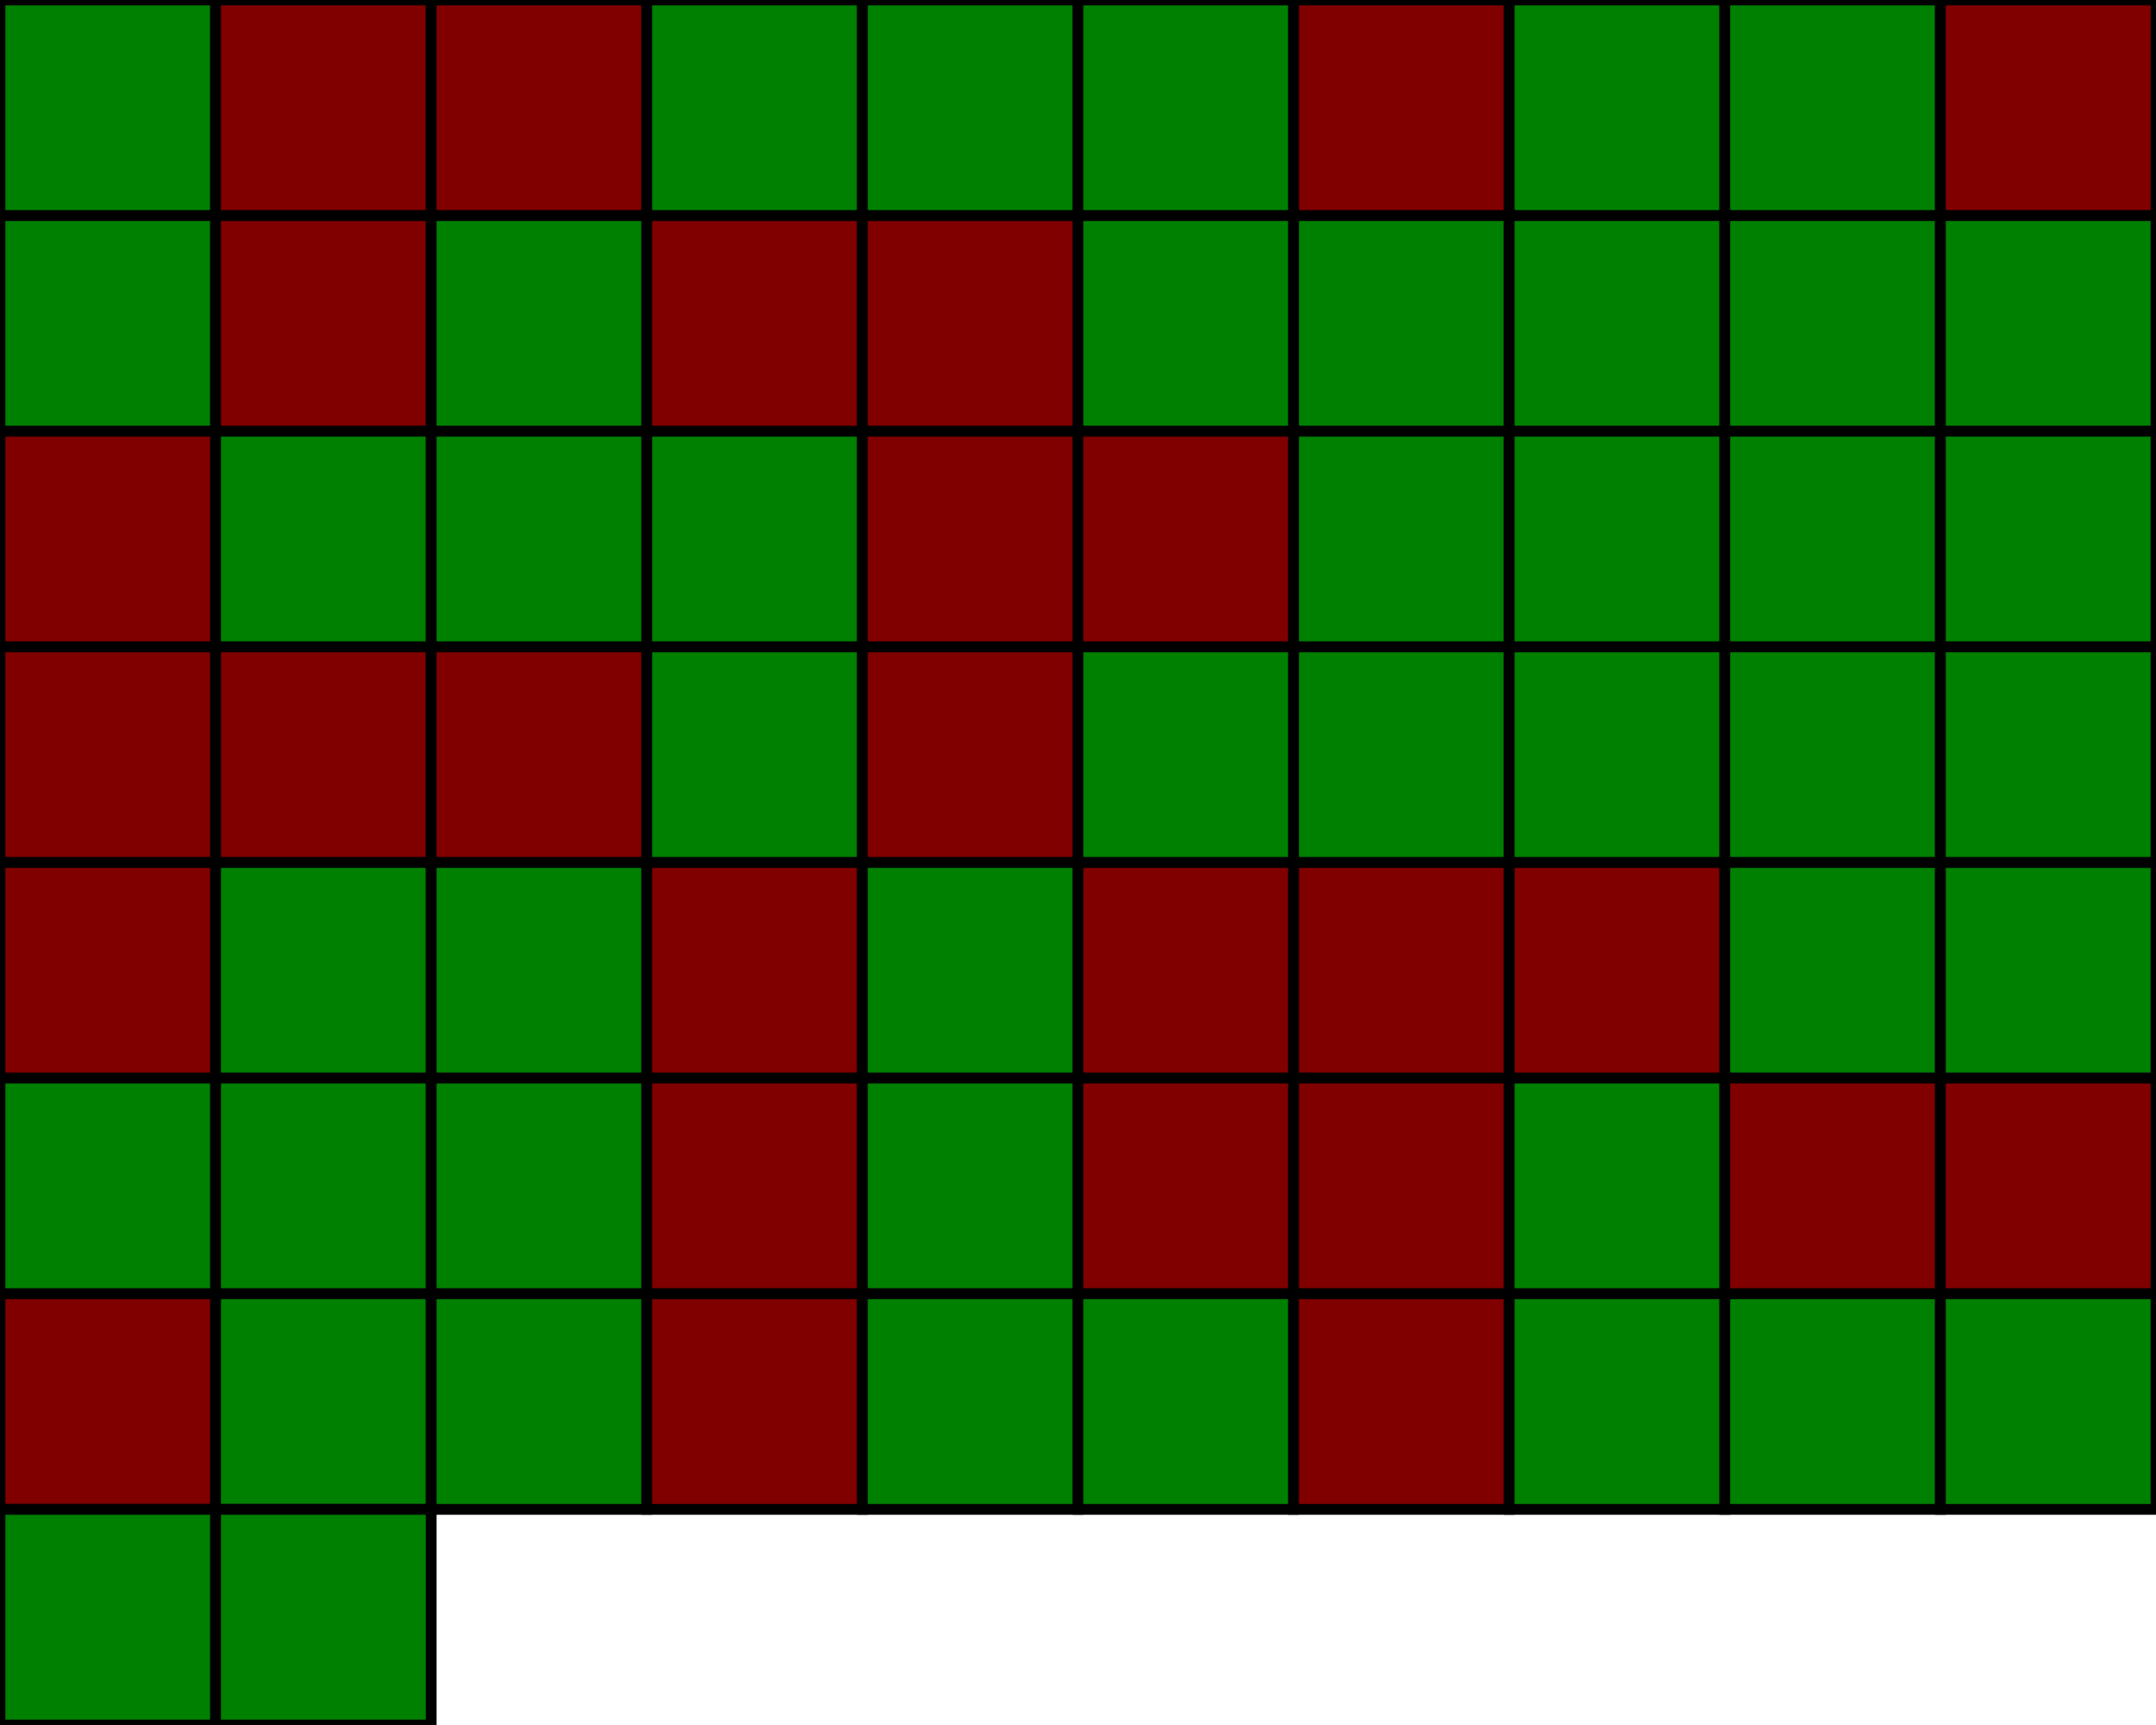 <?xml version="1.0" standalone="no"?>
<!-- vdw(4,6) ?? 72 -->
<!-- sat: -->
<!-- 2112221221 2121122222 1222112222 1112122222 1221211122 -->
<!-- 2221211211 1221221222 22 -->
<!-- finished in 8 seconds -->
<svg height="160" width="200"
   xmlns:svg="http://www.w3.org/2000/svg"
   xmlns="http://www.w3.org/2000/svg">
<rect y="0" x="0" width="20" height="20"
      style="fill:#008000;fill-opacity:1;stroke:#000000;stroke-width:1;stroke-opacity:1" />
<rect y="0" x="20" width="20" height="20"
      style="fill:#800000;fill-opacity:1;stroke:#000000;stroke-width:1;stroke-opacity:1" />
<rect y="0" x="40" width="20" height="20"
      style="fill:#800000;fill-opacity:1;stroke:#000000;stroke-width:1;stroke-opacity:1" />
<rect y="0" x="60" width="20" height="20"
      style="fill:#008000;fill-opacity:1;stroke:#000000;stroke-width:1;stroke-opacity:1" />
<rect y="0" x="80" width="20" height="20"
      style="fill:#008000;fill-opacity:1;stroke:#000000;stroke-width:1;stroke-opacity:1" />
<rect y="0" x="100" width="20" height="20"
      style="fill:#008000;fill-opacity:1;stroke:#000000;stroke-width:1;stroke-opacity:1" />
<rect y="0" x="120" width="20" height="20"
      style="fill:#800000;fill-opacity:1;stroke:#000000;stroke-width:1;stroke-opacity:1" />
<rect y="0" x="140" width="20" height="20"
      style="fill:#008000;fill-opacity:1;stroke:#000000;stroke-width:1;stroke-opacity:1" />
<rect y="0" x="160" width="20" height="20"
      style="fill:#008000;fill-opacity:1;stroke:#000000;stroke-width:1;stroke-opacity:1" />
<rect y="0" x="180" width="20" height="20"
      style="fill:#800000;fill-opacity:1;stroke:#000000;stroke-width:1;stroke-opacity:1" />
<rect y="20" x="0" width="20" height="20"
      style="fill:#008000;fill-opacity:1;stroke:#000000;stroke-width:1;stroke-opacity:1" />
<rect y="20" x="20" width="20" height="20"
      style="fill:#800000;fill-opacity:1;stroke:#000000;stroke-width:1;stroke-opacity:1" />
<rect y="20" x="40" width="20" height="20"
      style="fill:#008000;fill-opacity:1;stroke:#000000;stroke-width:1;stroke-opacity:1" />
<rect y="20" x="60" width="20" height="20"
      style="fill:#800000;fill-opacity:1;stroke:#000000;stroke-width:1;stroke-opacity:1" />
<rect y="20" x="80" width="20" height="20"
      style="fill:#800000;fill-opacity:1;stroke:#000000;stroke-width:1;stroke-opacity:1" />
<rect y="20" x="100" width="20" height="20"
      style="fill:#008000;fill-opacity:1;stroke:#000000;stroke-width:1;stroke-opacity:1" />
<rect y="20" x="120" width="20" height="20"
      style="fill:#008000;fill-opacity:1;stroke:#000000;stroke-width:1;stroke-opacity:1" />
<rect y="20" x="140" width="20" height="20"
      style="fill:#008000;fill-opacity:1;stroke:#000000;stroke-width:1;stroke-opacity:1" />
<rect y="20" x="160" width="20" height="20"
      style="fill:#008000;fill-opacity:1;stroke:#000000;stroke-width:1;stroke-opacity:1" />
<rect y="20" x="180" width="20" height="20"
      style="fill:#008000;fill-opacity:1;stroke:#000000;stroke-width:1;stroke-opacity:1" />
<rect y="40" x="0" width="20" height="20"
      style="fill:#800000;fill-opacity:1;stroke:#000000;stroke-width:1;stroke-opacity:1" />
<rect y="40" x="20" width="20" height="20"
      style="fill:#008000;fill-opacity:1;stroke:#000000;stroke-width:1;stroke-opacity:1" />
<rect y="40" x="40" width="20" height="20"
      style="fill:#008000;fill-opacity:1;stroke:#000000;stroke-width:1;stroke-opacity:1" />
<rect y="40" x="60" width="20" height="20"
      style="fill:#008000;fill-opacity:1;stroke:#000000;stroke-width:1;stroke-opacity:1" />
<rect y="40" x="80" width="20" height="20"
      style="fill:#800000;fill-opacity:1;stroke:#000000;stroke-width:1;stroke-opacity:1" />
<rect y="40" x="100" width="20" height="20"
      style="fill:#800000;fill-opacity:1;stroke:#000000;stroke-width:1;stroke-opacity:1" />
<rect y="40" x="120" width="20" height="20"
      style="fill:#008000;fill-opacity:1;stroke:#000000;stroke-width:1;stroke-opacity:1" />
<rect y="40" x="140" width="20" height="20"
      style="fill:#008000;fill-opacity:1;stroke:#000000;stroke-width:1;stroke-opacity:1" />
<rect y="40" x="160" width="20" height="20"
      style="fill:#008000;fill-opacity:1;stroke:#000000;stroke-width:1;stroke-opacity:1" />
<rect y="40" x="180" width="20" height="20"
      style="fill:#008000;fill-opacity:1;stroke:#000000;stroke-width:1;stroke-opacity:1" />
<rect y="60" x="0" width="20" height="20"
      style="fill:#800000;fill-opacity:1;stroke:#000000;stroke-width:1;stroke-opacity:1" />
<rect y="60" x="20" width="20" height="20"
      style="fill:#800000;fill-opacity:1;stroke:#000000;stroke-width:1;stroke-opacity:1" />
<rect y="60" x="40" width="20" height="20"
      style="fill:#800000;fill-opacity:1;stroke:#000000;stroke-width:1;stroke-opacity:1" />
<rect y="60" x="60" width="20" height="20"
      style="fill:#008000;fill-opacity:1;stroke:#000000;stroke-width:1;stroke-opacity:1" />
<rect y="60" x="80" width="20" height="20"
      style="fill:#800000;fill-opacity:1;stroke:#000000;stroke-width:1;stroke-opacity:1" />
<rect y="60" x="100" width="20" height="20"
      style="fill:#008000;fill-opacity:1;stroke:#000000;stroke-width:1;stroke-opacity:1" />
<rect y="60" x="120" width="20" height="20"
      style="fill:#008000;fill-opacity:1;stroke:#000000;stroke-width:1;stroke-opacity:1" />
<rect y="60" x="140" width="20" height="20"
      style="fill:#008000;fill-opacity:1;stroke:#000000;stroke-width:1;stroke-opacity:1" />
<rect y="60" x="160" width="20" height="20"
      style="fill:#008000;fill-opacity:1;stroke:#000000;stroke-width:1;stroke-opacity:1" />
<rect y="60" x="180" width="20" height="20"
      style="fill:#008000;fill-opacity:1;stroke:#000000;stroke-width:1;stroke-opacity:1" />
<rect y="80" x="0" width="20" height="20"
      style="fill:#800000;fill-opacity:1;stroke:#000000;stroke-width:1;stroke-opacity:1" />
<rect y="80" x="20" width="20" height="20"
      style="fill:#008000;fill-opacity:1;stroke:#000000;stroke-width:1;stroke-opacity:1" />
<rect y="80" x="40" width="20" height="20"
      style="fill:#008000;fill-opacity:1;stroke:#000000;stroke-width:1;stroke-opacity:1" />
<rect y="80" x="60" width="20" height="20"
      style="fill:#800000;fill-opacity:1;stroke:#000000;stroke-width:1;stroke-opacity:1" />
<rect y="80" x="80" width="20" height="20"
      style="fill:#008000;fill-opacity:1;stroke:#000000;stroke-width:1;stroke-opacity:1" />
<rect y="80" x="100" width="20" height="20"
      style="fill:#800000;fill-opacity:1;stroke:#000000;stroke-width:1;stroke-opacity:1" />
<rect y="80" x="120" width="20" height="20"
      style="fill:#800000;fill-opacity:1;stroke:#000000;stroke-width:1;stroke-opacity:1" />
<rect y="80" x="140" width="20" height="20"
      style="fill:#800000;fill-opacity:1;stroke:#000000;stroke-width:1;stroke-opacity:1" />
<rect y="80" x="160" width="20" height="20"
      style="fill:#008000;fill-opacity:1;stroke:#000000;stroke-width:1;stroke-opacity:1" />
<rect y="80" x="180" width="20" height="20"
      style="fill:#008000;fill-opacity:1;stroke:#000000;stroke-width:1;stroke-opacity:1" />
<rect y="100" x="0" width="20" height="20"
      style="fill:#008000;fill-opacity:1;stroke:#000000;stroke-width:1;stroke-opacity:1" />
<rect y="100" x="20" width="20" height="20"
      style="fill:#008000;fill-opacity:1;stroke:#000000;stroke-width:1;stroke-opacity:1" />
<rect y="100" x="40" width="20" height="20"
      style="fill:#008000;fill-opacity:1;stroke:#000000;stroke-width:1;stroke-opacity:1" />
<rect y="100" x="60" width="20" height="20"
      style="fill:#800000;fill-opacity:1;stroke:#000000;stroke-width:1;stroke-opacity:1" />
<rect y="100" x="80" width="20" height="20"
      style="fill:#008000;fill-opacity:1;stroke:#000000;stroke-width:1;stroke-opacity:1" />
<rect y="100" x="100" width="20" height="20"
      style="fill:#800000;fill-opacity:1;stroke:#000000;stroke-width:1;stroke-opacity:1" />
<rect y="100" x="120" width="20" height="20"
      style="fill:#800000;fill-opacity:1;stroke:#000000;stroke-width:1;stroke-opacity:1" />
<rect y="100" x="140" width="20" height="20"
      style="fill:#008000;fill-opacity:1;stroke:#000000;stroke-width:1;stroke-opacity:1" />
<rect y="100" x="160" width="20" height="20"
      style="fill:#800000;fill-opacity:1;stroke:#000000;stroke-width:1;stroke-opacity:1" />
<rect y="100" x="180" width="20" height="20"
      style="fill:#800000;fill-opacity:1;stroke:#000000;stroke-width:1;stroke-opacity:1" />
<rect y="120" x="0" width="20" height="20"
      style="fill:#800000;fill-opacity:1;stroke:#000000;stroke-width:1;stroke-opacity:1" />
<rect y="120" x="20" width="20" height="20"
      style="fill:#008000;fill-opacity:1;stroke:#000000;stroke-width:1;stroke-opacity:1" />
<rect y="120" x="40" width="20" height="20"
      style="fill:#008000;fill-opacity:1;stroke:#000000;stroke-width:1;stroke-opacity:1" />
<rect y="120" x="60" width="20" height="20"
      style="fill:#800000;fill-opacity:1;stroke:#000000;stroke-width:1;stroke-opacity:1" />
<rect y="120" x="80" width="20" height="20"
      style="fill:#008000;fill-opacity:1;stroke:#000000;stroke-width:1;stroke-opacity:1" />
<rect y="120" x="100" width="20" height="20"
      style="fill:#008000;fill-opacity:1;stroke:#000000;stroke-width:1;stroke-opacity:1" />
<rect y="120" x="120" width="20" height="20"
      style="fill:#800000;fill-opacity:1;stroke:#000000;stroke-width:1;stroke-opacity:1" />
<rect y="120" x="140" width="20" height="20"
      style="fill:#008000;fill-opacity:1;stroke:#000000;stroke-width:1;stroke-opacity:1" />
<rect y="120" x="160" width="20" height="20"
      style="fill:#008000;fill-opacity:1;stroke:#000000;stroke-width:1;stroke-opacity:1" />
<rect y="120" x="180" width="20" height="20"
      style="fill:#008000;fill-opacity:1;stroke:#000000;stroke-width:1;stroke-opacity:1" />
<rect y="140" x="0" width="20" height="20"
      style="fill:#008000;fill-opacity:1;stroke:#000000;stroke-width:1;stroke-opacity:1" />
<rect y="140" x="20" width="20" height="20"
      style="fill:#008000;fill-opacity:1;stroke:#000000;stroke-width:1;stroke-opacity:1" />
</svg>
